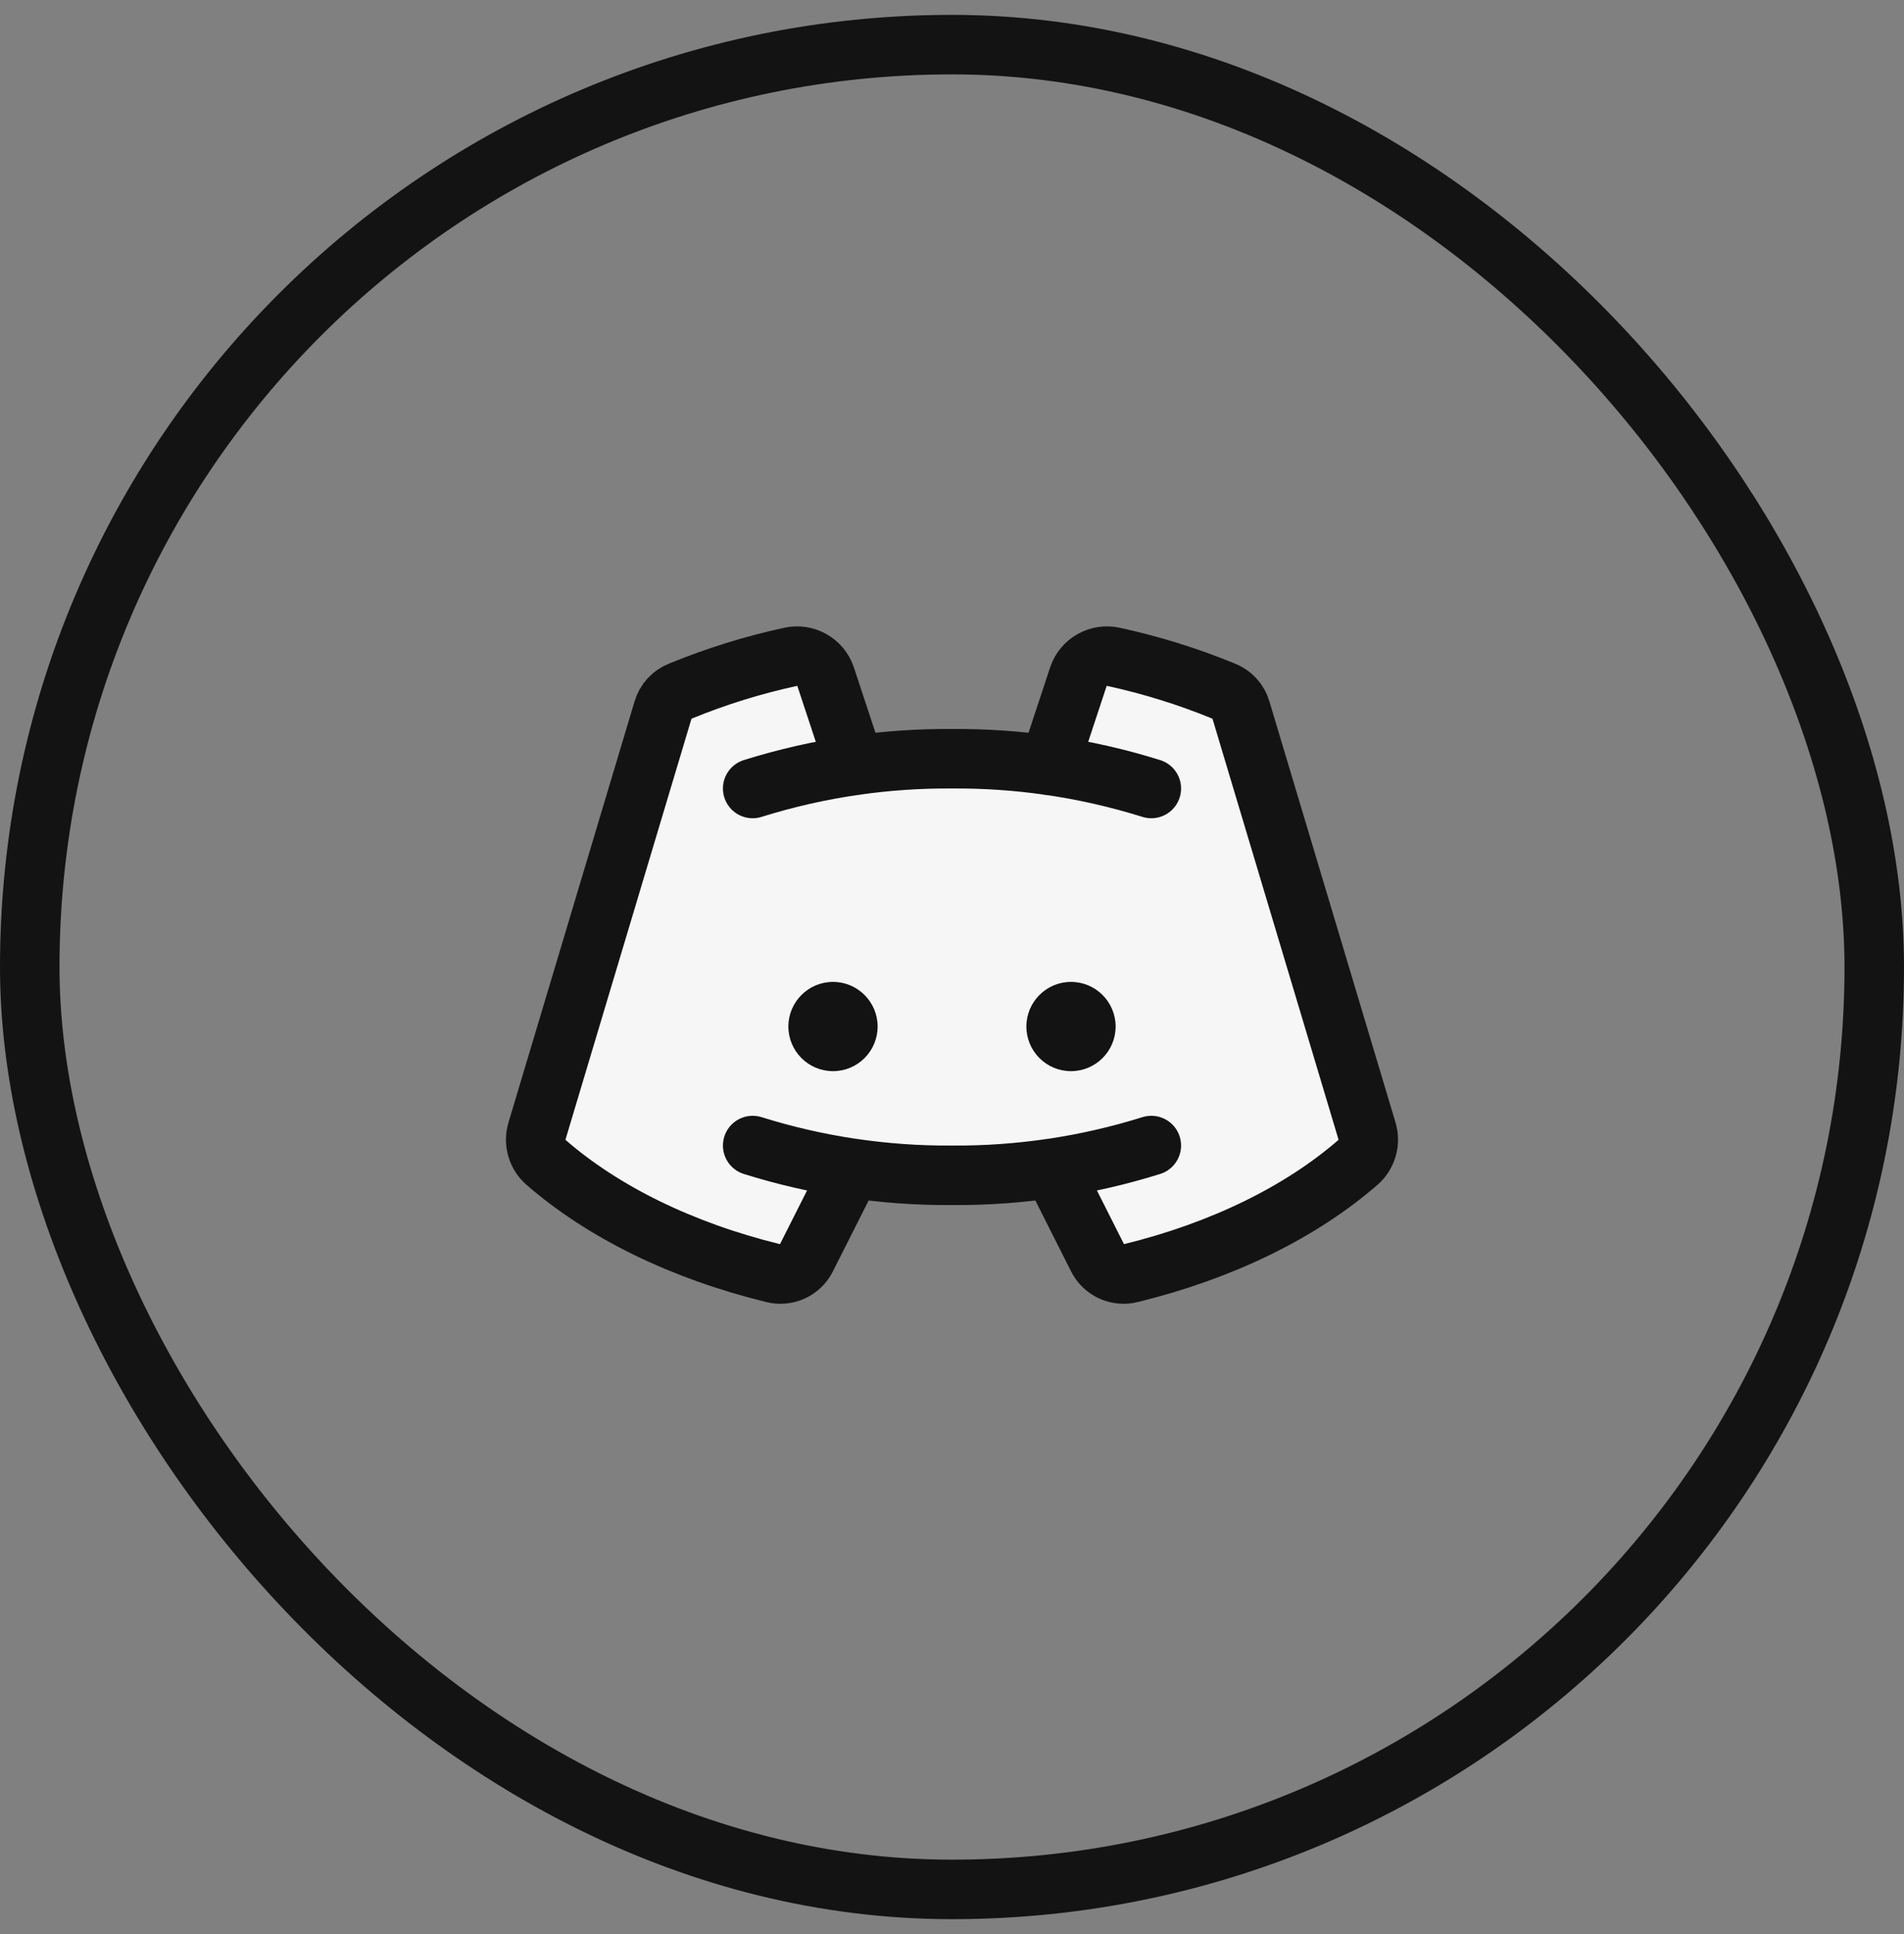<svg width="64" height="65" viewBox="0 0 64 65" fill="none" xmlns="http://www.w3.org/2000/svg">
<rect x="0" y="0" width="64" height="65" fill="#808080" stroke="none"/>
<path d="M25.3 26.5C26.424 26.148 27.573 25.887 28.736 25.721C29.816 25.566 30.907 25.492 32 25.5C33.094 25.492 34.184 25.566 35.264 25.721C36.426 25.887 37.576 26.148 38.7 26.5" fill="#F6F6F6"/>
<path d="M38.7 38.5C36.532 39.179 34.272 39.517 32 39.5C29.729 39.517 27.468 39.179 25.3 38.5" fill="#F6F6F6"/>
<path d="M28.625 39.262L27.112 42.262C27.015 42.467 26.85 42.631 26.644 42.727C26.439 42.823 26.207 42.844 25.987 42.787C22.925 42.037 20.275 40.737 18.35 39.062C18.205 38.934 18.099 38.767 18.046 38.581C17.993 38.395 17.994 38.198 18.05 38.012L22.287 23.862C22.329 23.718 22.403 23.584 22.505 23.474C22.607 23.363 22.734 23.278 22.875 23.225C24.072 22.734 25.31 22.349 26.575 22.075C26.818 22.021 27.072 22.06 27.289 22.182C27.506 22.304 27.67 22.502 27.75 22.737L28.736 25.721L28.737 25.725" fill="#F6F6F6"/>
<path d="M28.736 25.721C29.816 25.566 30.907 25.492 32 25.5C33.094 25.492 34.184 25.566 35.264 25.721L36.25 22.737C36.33 22.502 36.494 22.304 36.711 22.182C36.928 22.06 37.182 22.021 37.425 22.075C38.69 22.349 39.928 22.734 41.125 23.225C41.266 23.278 41.392 23.363 41.494 23.474C41.596 23.584 41.671 23.718 41.712 23.862L45.95 38.012C46.005 38.198 46.007 38.395 45.953 38.581C45.9 38.767 45.795 38.934 45.65 39.062C43.725 40.737 41.075 42.037 38.012 42.787C37.793 42.844 37.561 42.823 37.355 42.727C37.15 42.631 36.985 42.467 36.887 42.262L35.375 39.262C34.259 39.428 33.131 39.508 32 39.5C30.869 39.508 29.741 39.428 28.625 39.262L27.112 42.262C27.015 42.467 26.85 42.631 26.644 42.727C26.439 42.823 26.207 42.844 25.987 42.787C22.925 42.037 20.275 40.737 18.35 39.062C18.205 38.934 18.099 38.767 18.046 38.581C17.993 38.395 17.994 38.198 18.05 38.012L22.287 23.862C22.329 23.718 22.403 23.584 22.505 23.474C22.607 23.363 22.734 23.278 22.875 23.225C24.072 22.734 25.31 22.349 26.575 22.075C26.818 22.021 27.072 22.06 27.289 22.182C27.506 22.304 27.67 22.502 27.75 22.737L28.736 25.721Z" fill="#F6F6F6"/>
<path d="M25.3 26.5C26.424 26.148 27.573 25.887 28.736 25.721M38.7 26.5C37.576 26.148 36.426 25.887 35.264 25.721M38.7 38.5C36.532 39.179 34.272 39.517 32 39.5M32 39.5C29.729 39.517 27.468 39.179 25.3 38.5M32 39.5C33.131 39.508 34.259 39.428 35.375 39.262L36.887 42.262C36.985 42.467 37.15 42.631 37.355 42.727C37.561 42.823 37.793 42.844 38.012 42.787C41.075 42.037 43.725 40.737 45.65 39.062C45.795 38.934 45.9 38.767 45.953 38.581C46.007 38.395 46.005 38.198 45.95 38.012L41.712 23.862C41.671 23.718 41.596 23.584 41.494 23.474C41.392 23.363 41.266 23.278 41.125 23.225C39.928 22.734 38.69 22.349 37.425 22.075C37.182 22.021 36.928 22.06 36.711 22.182C36.494 22.304 36.33 22.502 36.25 22.737L35.264 25.721M32 39.5C30.869 39.508 29.741 39.428 28.625 39.262L27.112 42.262C27.015 42.467 26.85 42.631 26.644 42.727C26.439 42.823 26.207 42.844 25.987 42.787C22.925 42.037 20.275 40.737 18.35 39.062C18.205 38.934 18.099 38.767 18.046 38.581C17.993 38.395 17.994 38.198 18.05 38.012L22.287 23.862C22.329 23.718 22.403 23.584 22.505 23.474C22.607 23.363 22.734 23.278 22.875 23.225C24.072 22.734 25.31 22.349 26.575 22.075C26.818 22.021 27.072 22.06 27.289 22.182C27.506 22.304 27.67 22.502 27.75 22.737L28.736 25.721M35.262 25.725L35.264 25.721M28.737 25.725L28.736 25.721M28.736 25.721C29.816 25.566 30.907 25.492 32 25.5C33.094 25.492 34.184 25.566 35.264 25.721" stroke="#131313" stroke-width="2" stroke-linecap="round" stroke-linejoin="round"/>
<path d="M28 36C28.828 36 29.5 35.328 29.5 34.5C29.5 33.672 28.828 33 28 33C27.172 33 26.5 33.672 26.5 34.5C26.5 35.328 27.172 36 28 36Z" fill="#131313"/>
<path d="M36 36C36.828 36 37.5 35.328 37.5 34.5C37.5 33.672 36.828 33 36 33C35.172 33 34.5 33.672 34.5 34.5C34.5 35.328 35.172 36 36 36Z" fill="#131313"/>
<rect x="1" y="1.5" width="62" height="62" rx="31" stroke="#131313" stroke-width="2"/>
</svg>
